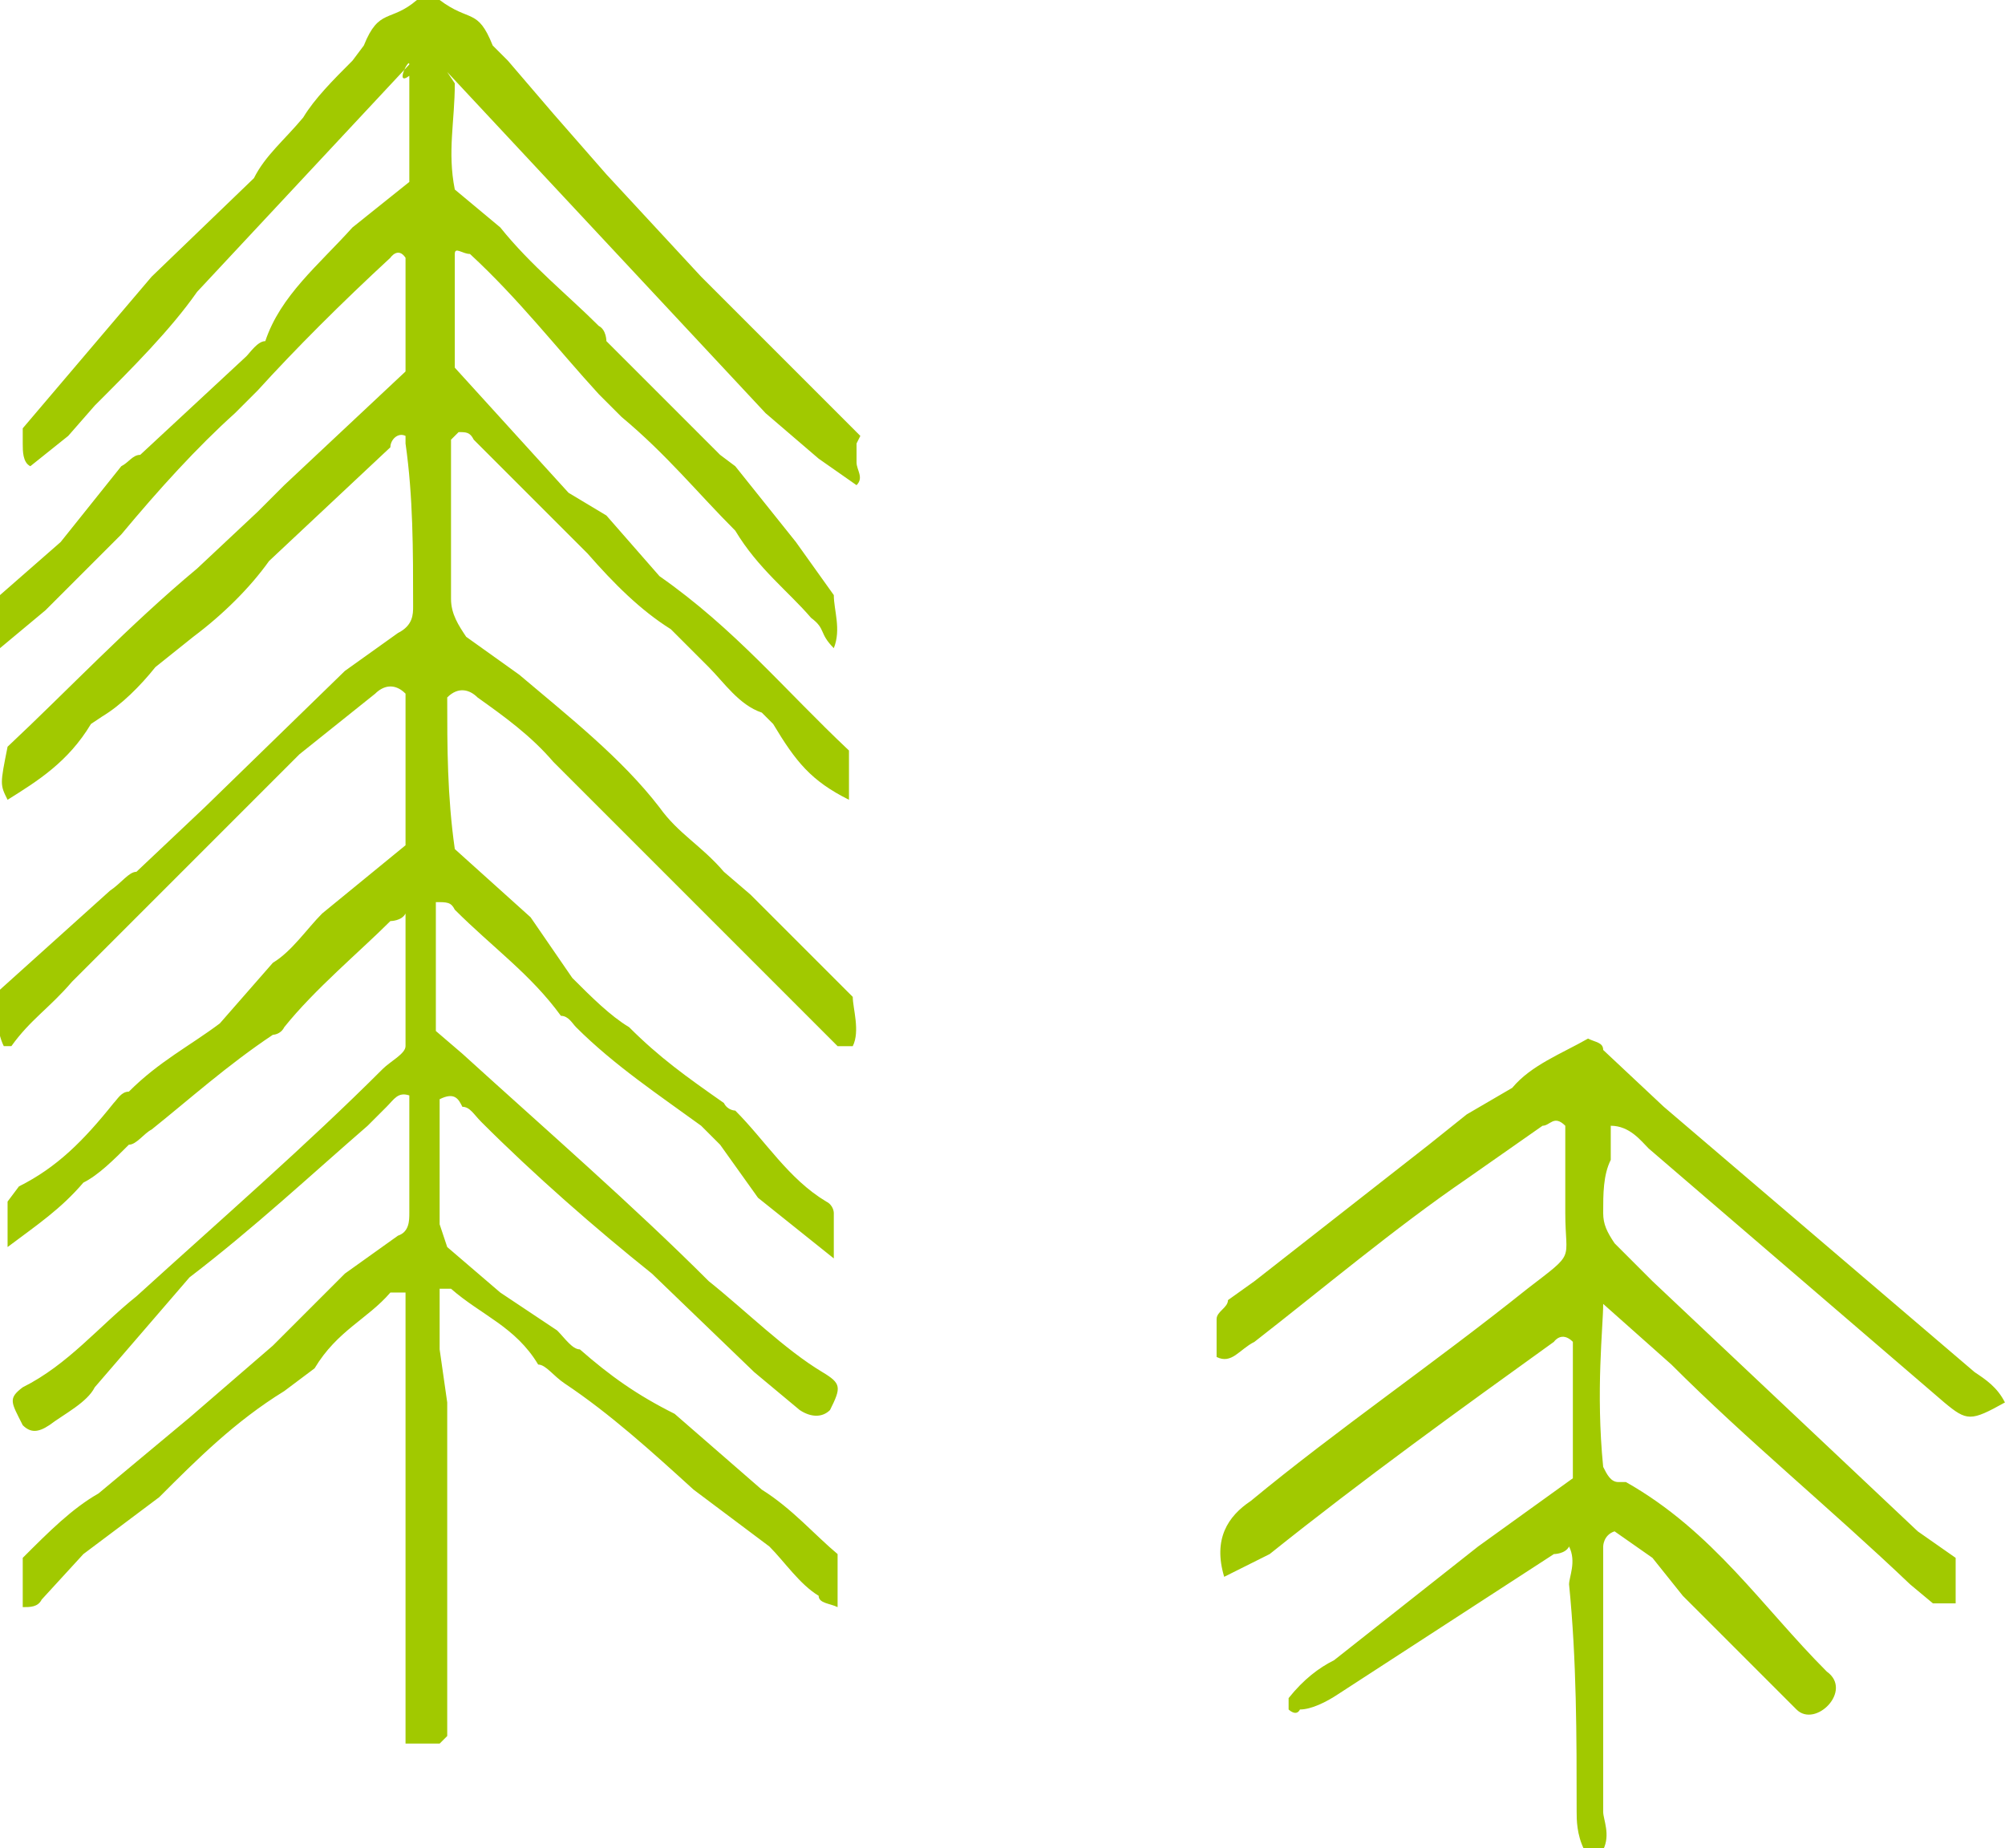 <svg xmlns="http://www.w3.org/2000/svg" viewBox="0 0 52.902 48.754"><g fill-rule="evenodd" clip-rule="evenodd" fill="#A1C900"><path d="M43.5 30.3l7.8 6.7c.6.5.7.5 1.6 0-.2-.4-.5-.6-.8-.8l-8.2-7-1.6-1.5c0-.2-.2-.2-.4-.3-.7.4-1.5.7-2 1.3l-1.2.7-1 .8-4.6 3.6-.7.5c0 .2-.3.3-.3.5v1c.4.2.6-.2 1-.4 1.8-1.4 3.7-3 5.6-4.3l2-1.4c.2 0 .3-.3.6 0v2.3c0 1.3.3 1-1 2-2.5 2-5 3.7-7.3 5.6-.6.4-1 1-.7 2l1.2-.6c2.5-2 5-3.8 7.5-5.6 0 0 .2-.3.5 0V39L39 40.8l-3.8 3c-.4.2-.8.5-1.2 1v.3s.2.2.3 0c.3 0 .7-.2 1-.4L41 41s.3 0 .4-.2c.2.4 0 .8 0 1 .2 2 .2 4 .2 6 0 .2 0 .6.2 1h.5c.2-.4 0-.8 0-1v-7s0-.3.3-.4l1 .7.8 1 3 3c.5.5 1.5-.5.8-1-1.7-1.7-3-3.7-5.3-5h-.2c-.2 0-.3-.2-.4-.4-.2-2 0-3.7 0-4.3l1.8 1.6c2 2 4.2 3.8 6.3 5.8l.6.5h.6v-1.2l-1-.7-7-6.6-1-1c-.2-.3-.3-.5-.3-.8 0-.5 0-1 .2-1.4V30v-.3c.5 0 .8.4 1 .6zM22.7 11.5l-4.2-4.2L16 4.6 14.6 3l-1.2-1.4-.4-.4c-.4-1-.6-.6-1.4-1.2h-.3-.3c-.7.6-1 .2-1.4 1.2l-.3.4c-.5.5-1 1-1.3 1.5-.5.6-1 1-1.3 1.6L4 7.3l-3.4 4v.4c0 .2 0 .5.2.6l1-.8.7-.8c1-1 2-2 2.7-3l2.8-3 2.8-3c0-.2-.4.6 0 .3v2.8L9.3 6C8.4 7 7.4 7.8 7 9c-.2 0-.4.3-.5.4L3.7 12c-.2 0-.3.2-.5.3l-1.6 2L0 15.7v1.4l1.2-1 2-2c1-1.2 2-2.3 3-3.2l.6-.6C7.8 9.2 9 8 10.3 6.8c0 0 .2-.3.4 0v3l-3.2 3-.7.7L5.2 15c-1.8 1.5-3.4 3.2-5 4.7-.2 1-.2 1 0 1.4.8-.5 1.6-1 2.2-2l.3-.2c.5-.3 1-.8 1.4-1.3l1-.8c.8-.6 1.5-1.3 2-2l3.2-3c0-.2.2-.4.4-.3v.2c.2 1.4.2 2.8.2 4.3 0 .2 0 .5-.4.7l-1.4 1-3.7 3.6L3.6 23c-.2 0-.4.3-.7.5l-3 2.7c0 .4 0 1 .2 1.4h.2c.5-.7 1-1 1.6-1.7l3-3 3-3 2-1.6c.2-.2.5-.3.8 0v4l-2.2 1.8c-.4.4-.8 1-1.3 1.3L5.8 27c-.8.6-1.6 1-2.4 1.8-.2 0-.3.2-.4.3-.8 1-1.5 1.7-2.5 2.2l-.3.4v1.2c.8-.6 1.4-1 2-1.7.4-.2.8-.6 1.2-1 .2 0 .4-.3.6-.4 1-.8 2-1.7 3.2-2.5 0 0 .2 0 .3-.2.8-1 2-2 2.8-2.8 0 0 .3 0 .4-.2v3.5c0 .2-.4.4-.6.6-2 2-4.3 4-6.5 6-1 .8-1.8 1.8-3 2.4-.4.3-.3.4 0 1 .2.2.4.2.7 0 .4-.3 1-.6 1.2-1L5 33.7c1.7-1.3 3.2-2.7 4.7-4l.5-.5c.2-.2.3-.4.6-.3V32c0 .2 0 .5-.3.6l-1.4 1-1.3 1.3-.6.6L5 37.4l-2.4 2c-.7.4-1.3 1-2 1.7v1.3c.2 0 .4 0 .5-.2L2.2 41l2-1.5c1-1 2-2 3.3-2.8l.8-.6c.6-1 1.4-1.3 2-2h.4V46h.9l.2-.2v-1-7.8l-.2-1.4V34h.3c.8.7 1.7 1 2.3 2 .2 0 .4.3.7.5 1.2.8 2.3 1.8 3.4 2.8l2 1.5c.4.4.8 1 1.3 1.3 0 .2.3.2.5.3V41c-.6-.5-1.2-1.2-2-1.7l-2.3-2c-1-.5-1.7-1-2.5-1.7-.2 0-.4-.3-.6-.5l-1.5-1-1.4-1.2-.2-.6V29c.4-.2.5 0 .6.2.2 0 .3.2.5.4 1.4 1.4 3 2.8 4.5 4l2.7 2.6 1.2 1c.3.2.6.2.8 0 .3-.6.3-.7-.2-1-1-.6-2-1.6-3-2.4-2-2-4.3-4-6.5-6l-.7-.6v-3-.4c.3 0 .4 0 .5.2 1 1 2 1.7 2.8 2.8.2 0 .3.2.4.3 1 1 2.2 1.8 3.3 2.6l.5.5 1 1.4 2 1.6v-.2-1s0-.2-.2-.3c-1-.6-1.6-1.6-2.4-2.4 0 0-.2 0-.3-.2-1-.7-1.7-1.2-2.5-2-.5-.3-1-.8-1.5-1.3L14 24.2l-2-1.8c-.2-1.4-.2-2.7-.2-4 .3-.3.6-.2.8 0 .7.5 1.4 1 2 1.7l3 3 3 3 1.5 1.5h.4c.2-.4 0-1 0-1.3l-2.7-2.7-.7-.6c-.6-.7-1.2-1-1.7-1.7-1-1.3-2.4-2.4-3.7-3.5l-1.4-1c-.2-.3-.4-.6-.4-1v-4.2l.2-.2c.2 0 .3 0 .4.2l3 3c.7.8 1.4 1.5 2.2 2l1 1c.4.4.8 1 1.4 1.2l.3.3c.6 1 1 1.5 2 2v-1.3c-1.7-1.6-3-3.2-5-4.6L16 13.6 15 13l-3-3.3v-3c0-.2.2 0 .4 0 1.3 1.2 2.3 2.5 3.4 3.7l.6.6c1.2 1 2 2 3 3 .6 1 1.4 1.6 2 2.3.4.3.2.4.6.8.2-.5 0-1 0-1.4l-1-1.4-1.6-2-.4-.3L16 9s0-.3-.2-.4C15 7.8 14 7 13.2 6L12 5c-.2-1 0-1.8 0-2.8l-.2-.3 2.8 3 2.8 3 2.8 3 1.4 1.2 1 .7c.2-.2 0-.4 0-.6v-.5z"/></g></svg>


